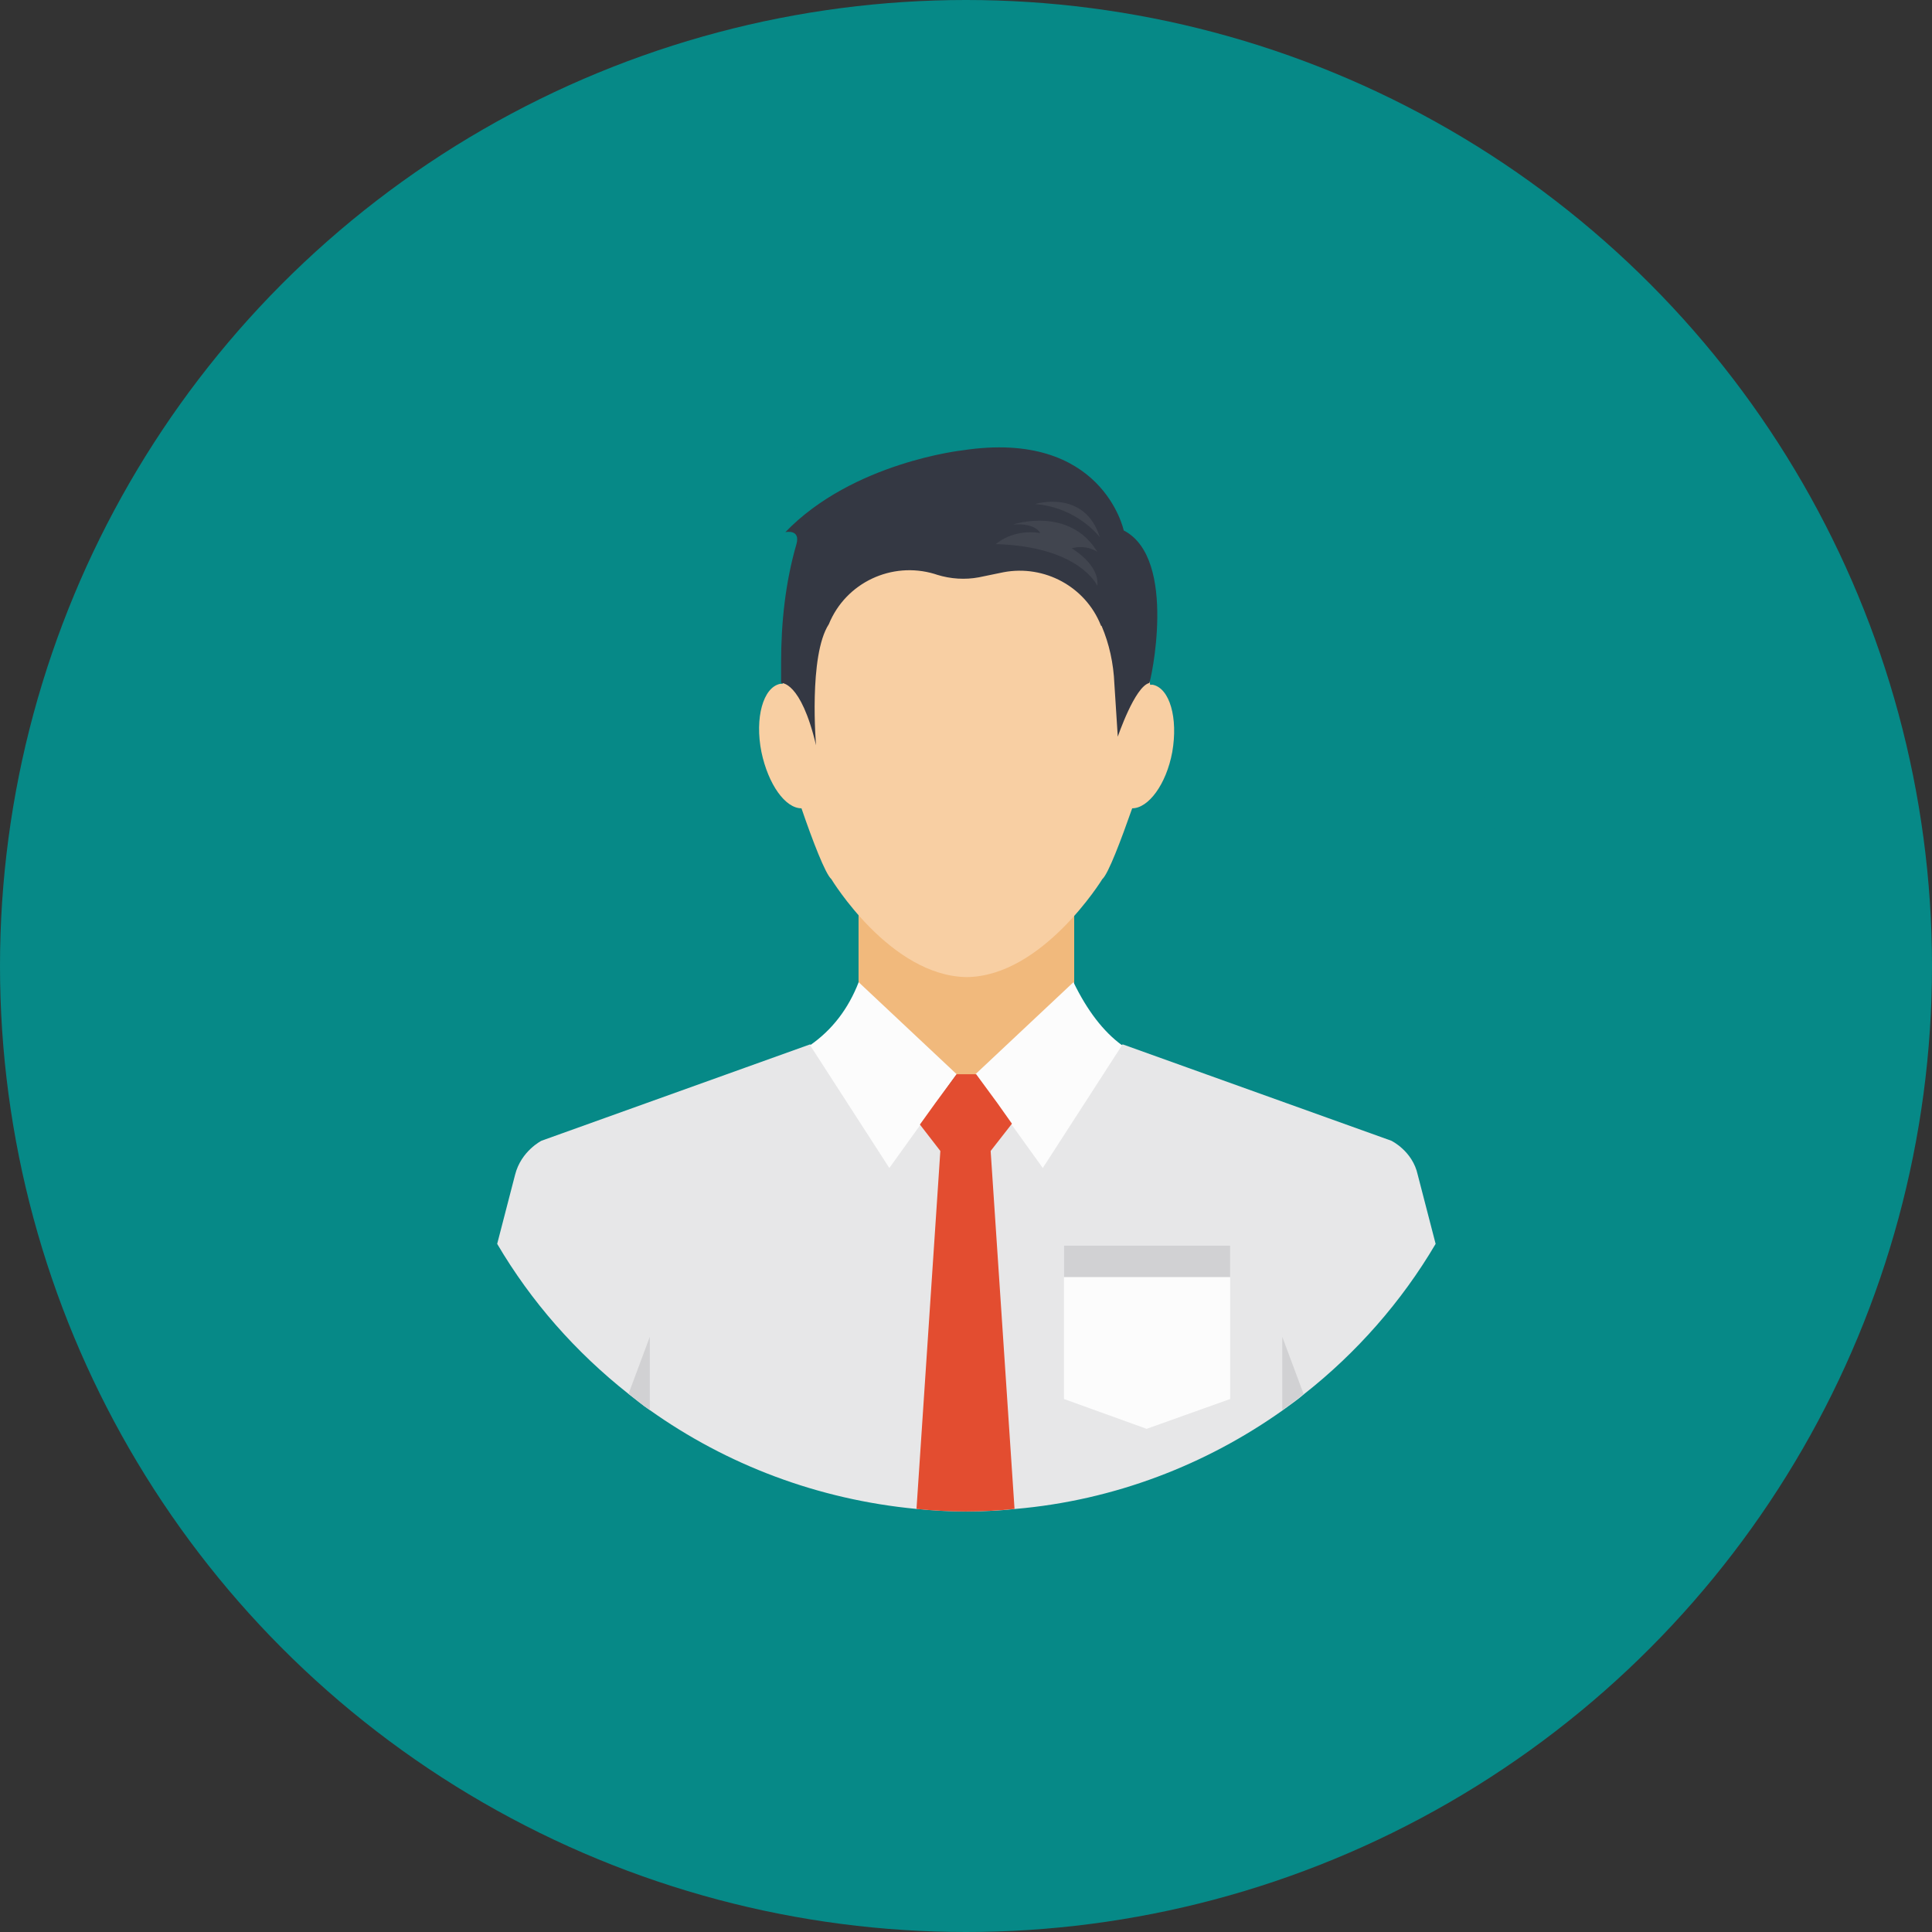 <svg width="50" height="50" viewBox="0 0 50 50" fill="none" xmlns="http://www.w3.org/2000/svg">
<rect x="0" y="0" width="50" height="50" fill="#333333" stroke="none"/>
<circle cx="25" cy="25" r="25" fill="#068987"/>
<g clip-path="url(#clip0_1379_8198)">
<path d="M25 39.118C32.797 39.118 39.118 32.797 39.118 25C39.118 17.203 32.797 10.882 25 10.882C17.203 10.882 10.883 17.203 10.883 25C10.883 32.797 17.203 39.118 25 39.118Z" fill="#068987"/>
<path d="M22.219 23.257H27.8V27.823H22.219V23.257Z" fill="#F1B97C"/>
<path d="M37.154 32.191C36.272 33.691 35.102 35.015 33.757 36.073C33.58 36.228 33.382 36.36 33.205 36.492C31.22 37.904 28.838 38.831 26.279 39.051C25.86 39.096 25.441 39.117 25.022 39.117C24.58 39.117 24.161 39.096 23.72 39.051C21.161 38.809 18.801 37.904 16.816 36.492C16.617 36.36 16.441 36.206 16.264 36.073C14.897 34.992 13.749 33.691 12.867 32.191L13.33 30.404C13.485 29.787 14.014 29.522 14.014 29.522L20.963 27.029L22.22 27.625L22.595 27.801L24.205 28.551L25.022 28.926L25.816 28.551L27.426 27.801L27.801 27.625L29.058 27.029L36.007 29.522C36.007 29.522 36.558 29.787 36.691 30.404L37.154 32.191Z" fill="#E7E7E8"/>
<path d="M27.781 25.419C28.134 26.147 28.553 26.698 29.038 27.051L26.987 30.228L25.244 27.801L27.781 25.419ZM22.222 25.419C21.957 26.103 21.538 26.654 20.965 27.051L23.016 30.228L24.759 27.801L22.222 25.419Z" fill="#FCFCFC"/>
<path d="M23.719 39.051L24.336 29.787L23.807 29.103L24.204 28.551L24.756 27.801H25.263L25.814 28.551L26.189 29.081L25.638 29.787L26.256 39.051C25.836 39.095 25.417 39.117 24.998 39.117C24.557 39.117 24.138 39.095 23.719 39.051Z" fill="#E34D30"/>
<path d="M29.831 17.721H29.764C29.411 13.794 26.831 12.978 25.75 12.823V12.779H24.272V12.823C23.169 12.978 20.588 13.794 20.257 17.698H20.191C19.75 17.787 19.529 18.581 19.706 19.463C19.882 20.301 20.323 20.919 20.742 20.919C21.029 21.757 21.36 22.617 21.514 22.75C21.514 22.75 23.036 25.265 25.022 25.287C26.985 25.265 28.529 22.75 28.529 22.75C28.683 22.617 29.014 21.735 29.301 20.919C29.72 20.919 30.183 20.301 30.338 19.463C30.492 18.581 30.272 17.809 29.831 17.721Z" fill="#F8CFA3"/>
<path d="M29.082 13.728C29.082 13.728 28.531 11.103 24.913 11.654C24.913 11.654 22.068 11.963 20.325 13.772C20.325 13.772 20.722 13.684 20.612 14.081C20.325 15.073 20.215 16.11 20.215 17.147V17.676C20.215 17.676 20.722 17.61 21.119 19.287C21.119 19.287 20.921 16.97 21.45 16.154C21.891 15.073 23.082 14.522 24.185 14.853L24.252 14.875C24.605 14.985 24.98 15.007 25.332 14.941L25.972 14.809C27.031 14.61 28.09 15.184 28.487 16.176C28.487 16.176 28.487 16.198 28.509 16.198C28.707 16.662 28.818 17.169 28.84 17.698L28.928 19.066C28.928 19.066 29.369 17.765 29.744 17.676C29.766 17.698 30.494 14.456 29.082 13.728Z" fill="#343843"/>
<path d="M27.737 14.191C28.112 14.081 28.398 14.28 28.398 14.28C27.671 13.088 26.215 13.574 26.215 13.574C26.81 13.53 26.921 13.794 26.921 13.794C26.193 13.684 25.773 14.081 25.773 14.081C27.957 14.147 28.398 15.162 28.398 15.162C28.465 14.611 27.737 14.191 27.737 14.191ZM28.465 13.905C28.068 12.647 26.788 13.044 26.788 13.044C27.891 13.133 28.465 13.905 28.465 13.905Z" fill="#41454F"/>
<path d="M31.837 36.206L29.675 36.978L27.535 36.206V32.235H31.837V36.206Z" fill="#FCFCFC"/>
<path d="M27.535 32.235H31.837V33.051H27.535V32.235Z" fill="#D1D1D3"/>
<path d="M16.817 34.596V36.493C16.619 36.36 16.442 36.206 16.266 36.074L16.817 34.596ZM33.736 36.074C33.56 36.228 33.361 36.36 33.185 36.493V34.596L33.736 36.074Z" fill="#D1D1D3"/>
</g>
<defs>
<clipPath id="clip0_1379_8198">
<rect width="30" height="30" fill="white" transform="translate(10 10)"/>
</clipPath>
</defs>
</svg>
